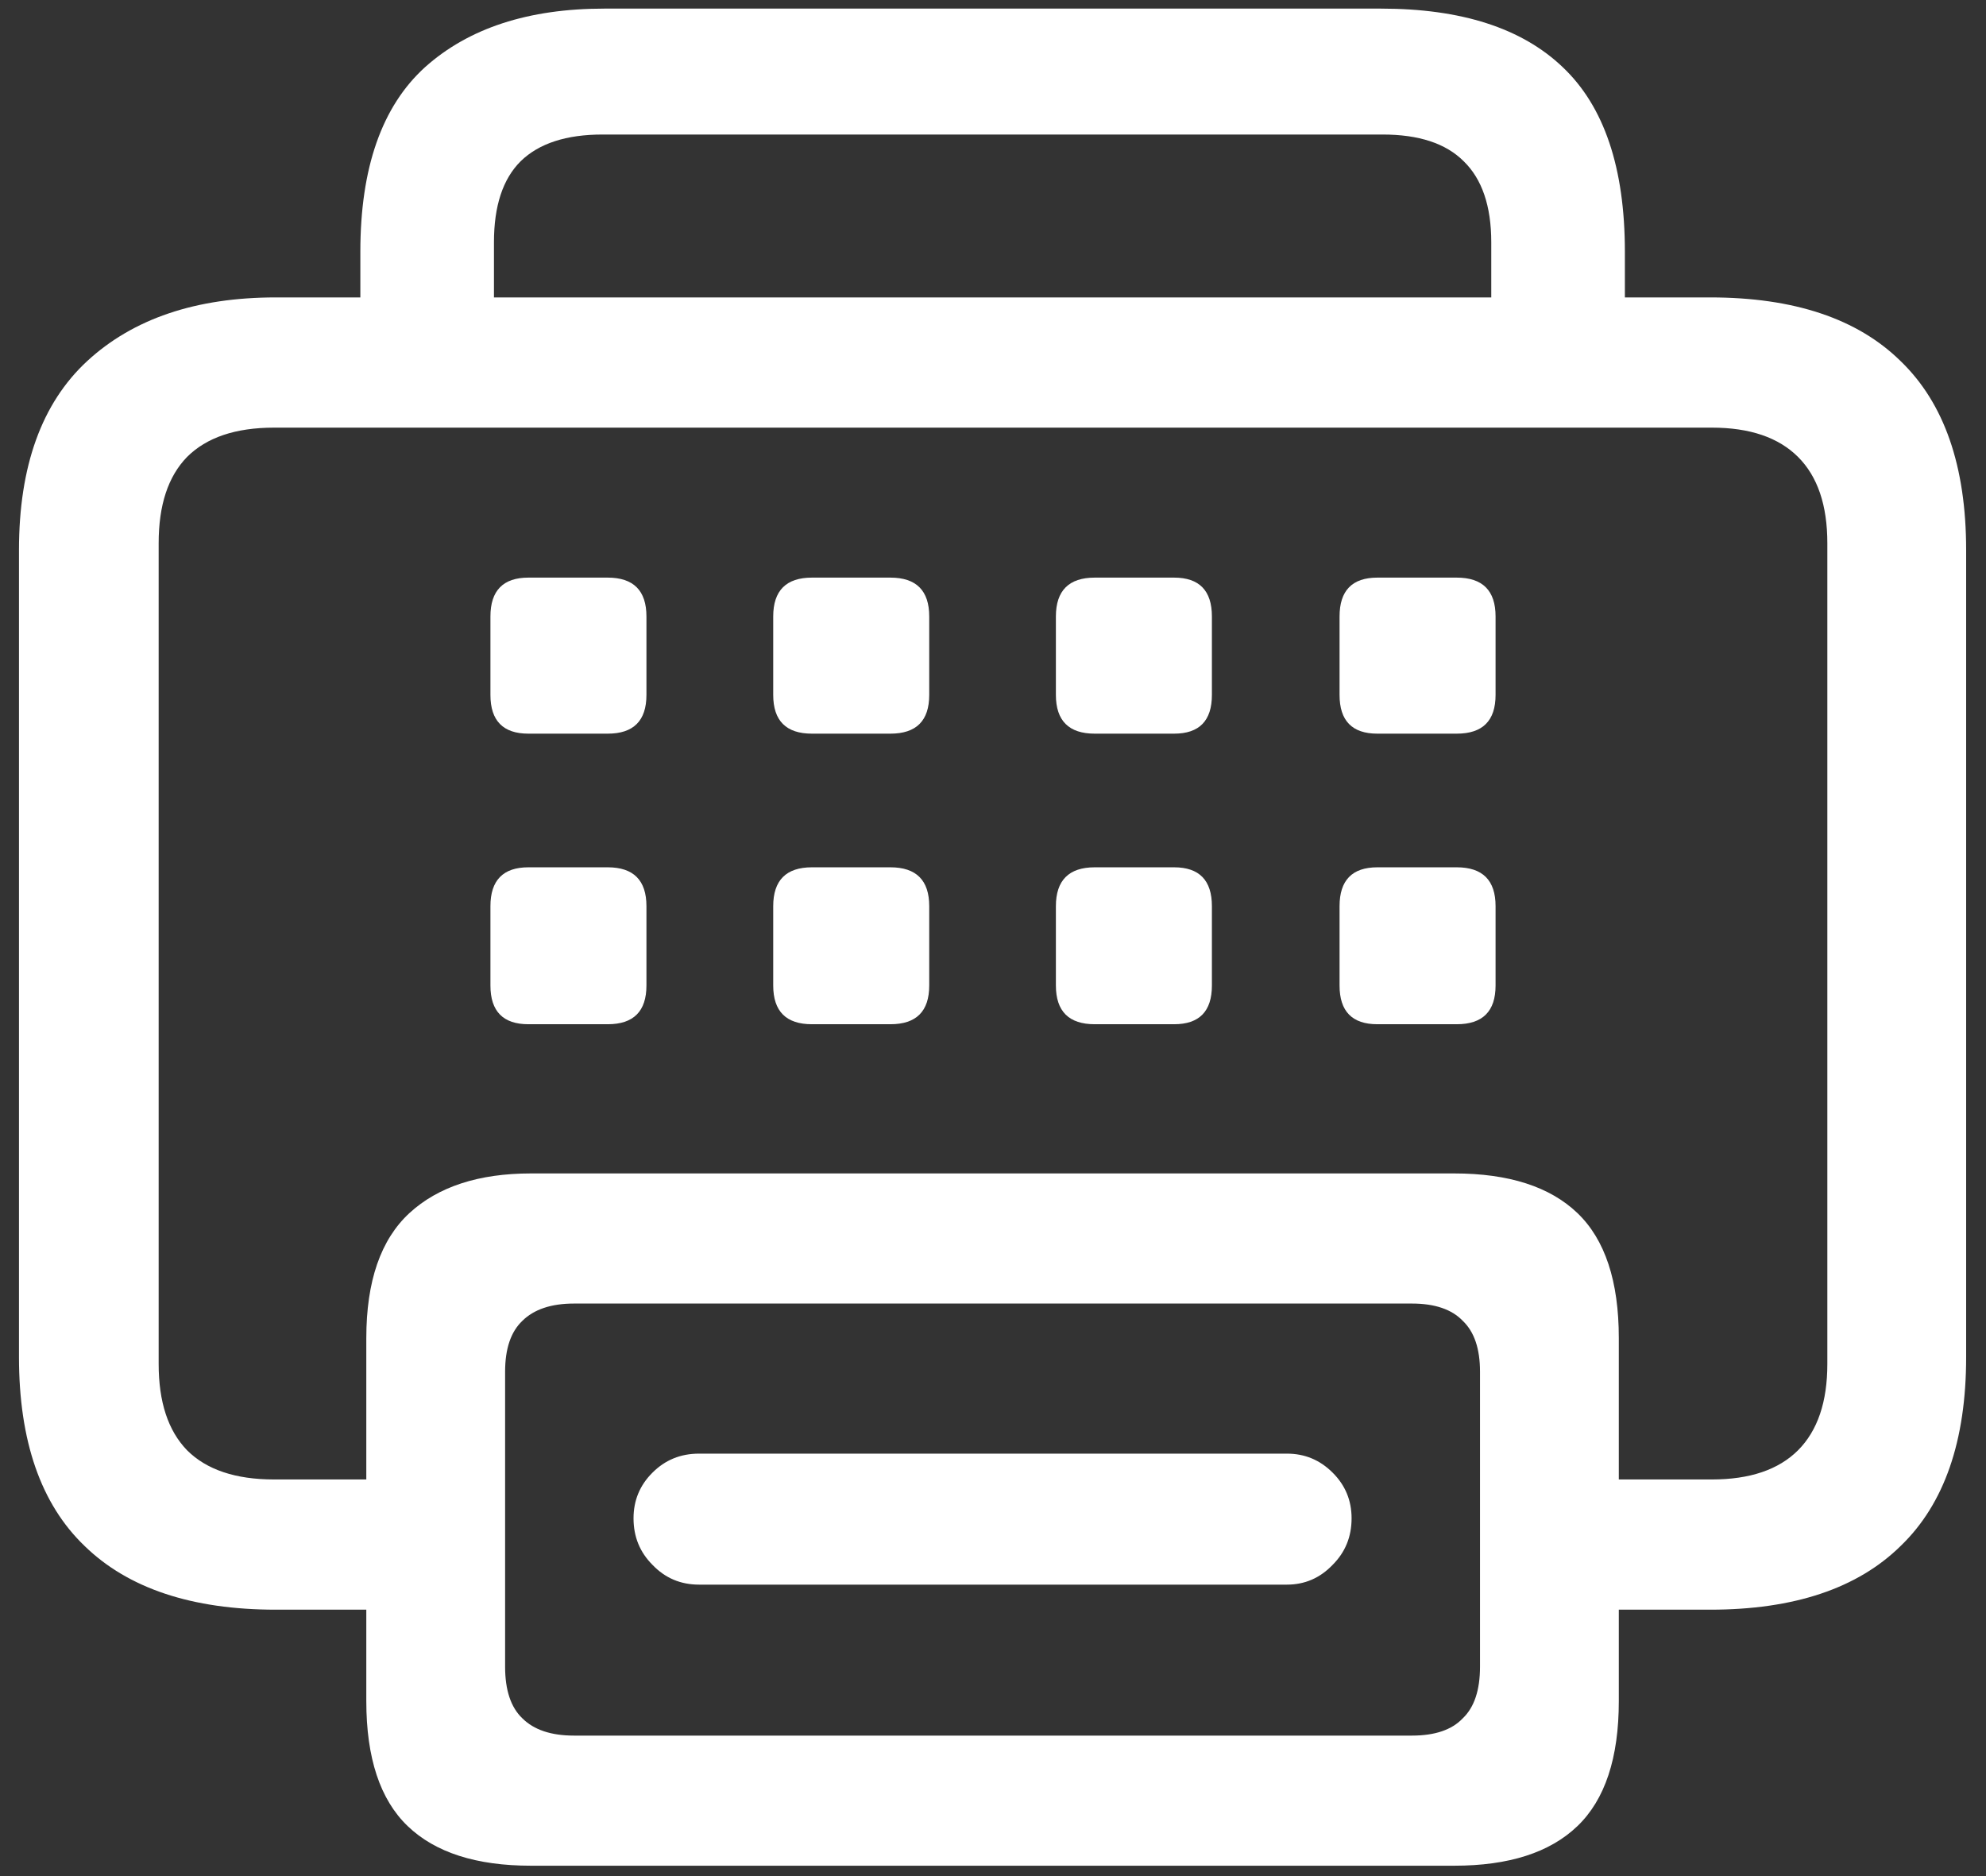 <svg width="18" height="17" viewBox="0 0 18 17" fill="none" xmlns="http://www.w3.org/2000/svg">
<rect x="0" y="0" width="18" height="17" fill="#333333" stroke="none"/>
<path d="M3.266 3.398H4.477V2.195C4.477 1.867 4.557 1.622 4.719 1.461C4.885 1.299 5.133 1.219 5.461 1.219H12.531C12.859 1.219 13.104 1.299 13.266 1.461C13.432 1.622 13.516 1.867 13.516 2.195V3.383H14.727V2.281C14.727 1.521 14.539 0.964 14.164 0.609C13.794 0.255 13.245 0.078 12.516 0.078H5.477C4.789 0.078 4.247 0.255 3.852 0.609C3.461 0.964 3.266 1.521 3.266 2.281V3.398ZM2.5 14.586H4.047V13.406H2.484C2.135 13.406 1.872 13.318 1.695 13.141C1.523 12.963 1.438 12.703 1.438 12.359V4.922C1.438 4.578 1.523 4.318 1.695 4.141C1.872 3.964 2.135 3.875 2.484 3.875H15.516C15.859 3.875 16.12 3.964 16.297 4.141C16.474 4.318 16.562 4.578 16.562 4.922V12.359C16.562 12.703 16.474 12.963 16.297 13.141C16.12 13.318 15.859 13.406 15.516 13.406H14.055V14.586H15.5C16.26 14.586 16.836 14.393 17.227 14.008C17.622 13.628 17.82 13.057 17.82 12.297V4.984C17.82 4.224 17.622 3.654 17.227 3.273C16.836 2.888 16.26 2.695 15.5 2.695H2.5C1.776 2.695 1.206 2.888 0.789 3.273C0.378 3.654 0.172 4.224 0.172 4.984V12.297C0.172 13.057 0.37 13.628 0.766 14.008C1.161 14.393 1.74 14.586 2.5 14.586ZM4.812 16.906H13.18C13.675 16.906 14.047 16.787 14.297 16.547C14.547 16.307 14.672 15.93 14.672 15.414V12.125C14.672 11.609 14.547 11.232 14.297 10.992C14.047 10.753 13.675 10.633 13.18 10.633H4.812C4.339 10.633 3.971 10.753 3.711 10.992C3.451 11.232 3.32 11.609 3.32 12.125V15.414C3.32 15.93 3.445 16.307 3.695 16.547C3.945 16.787 4.318 16.906 4.812 16.906ZM5.203 15.727C4.995 15.727 4.839 15.675 4.734 15.57C4.63 15.471 4.578 15.315 4.578 15.102V12.43C4.578 12.221 4.63 12.068 4.734 11.969C4.839 11.865 4.995 11.812 5.203 11.812H12.797C13.005 11.812 13.159 11.865 13.258 11.969C13.362 12.068 13.414 12.221 13.414 12.43V15.102C13.414 15.315 13.362 15.471 13.258 15.57C13.159 15.675 13.005 15.727 12.797 15.727H5.203ZM5.742 13.758C5.742 13.925 5.799 14.065 5.914 14.18C6.029 14.3 6.169 14.359 6.336 14.359H11.664C11.825 14.359 11.963 14.3 12.078 14.18C12.193 14.065 12.25 13.925 12.25 13.758C12.25 13.596 12.193 13.458 12.078 13.344C11.963 13.229 11.825 13.172 11.664 13.172H6.336C6.169 13.172 6.029 13.229 5.914 13.344C5.799 13.458 5.742 13.596 5.742 13.758ZM4.789 6.648H5.508C5.742 6.648 5.859 6.531 5.859 6.297V5.586C5.859 5.352 5.742 5.234 5.508 5.234H4.789C4.56 5.234 4.445 5.352 4.445 5.586V6.297C4.445 6.531 4.56 6.648 4.789 6.648ZM7.359 6.648H8.07C8.305 6.648 8.422 6.531 8.422 6.297V5.586C8.422 5.352 8.305 5.234 8.07 5.234H7.359C7.125 5.234 7.008 5.352 7.008 5.586V6.297C7.008 6.531 7.125 6.648 7.359 6.648ZM9.922 6.648H10.641C10.87 6.648 10.984 6.531 10.984 6.297V5.586C10.984 5.352 10.87 5.234 10.641 5.234H9.922C9.688 5.234 9.57 5.352 9.57 5.586V6.297C9.57 6.531 9.688 6.648 9.922 6.648ZM12.484 6.648H13.203C13.438 6.648 13.555 6.531 13.555 6.297V5.586C13.555 5.352 13.438 5.234 13.203 5.234H12.484C12.255 5.234 12.141 5.352 12.141 5.586V6.297C12.141 6.531 12.255 6.648 12.484 6.648ZM4.789 9.281H5.508C5.742 9.281 5.859 9.164 5.859 8.93V8.211C5.859 7.977 5.742 7.859 5.508 7.859H4.789C4.56 7.859 4.445 7.977 4.445 8.211V8.93C4.445 9.164 4.56 9.281 4.789 9.281ZM7.359 9.281H8.07C8.305 9.281 8.422 9.164 8.422 8.93V8.211C8.422 7.977 8.305 7.859 8.07 7.859H7.359C7.125 7.859 7.008 7.977 7.008 8.211V8.93C7.008 9.164 7.125 9.281 7.359 9.281ZM9.922 9.281H10.641C10.87 9.281 10.984 9.164 10.984 8.93V8.211C10.984 7.977 10.87 7.859 10.641 7.859H9.922C9.688 7.859 9.57 7.977 9.57 8.211V8.93C9.57 9.164 9.688 9.281 9.922 9.281ZM12.484 9.281H13.203C13.438 9.281 13.555 9.164 13.555 8.93V8.211C13.555 7.977 13.438 7.859 13.203 7.859H12.484C12.255 7.859 12.141 7.977 12.141 8.211V8.93C12.141 9.164 12.255 9.281 12.484 9.281Z" fill="white"/>
</svg>
